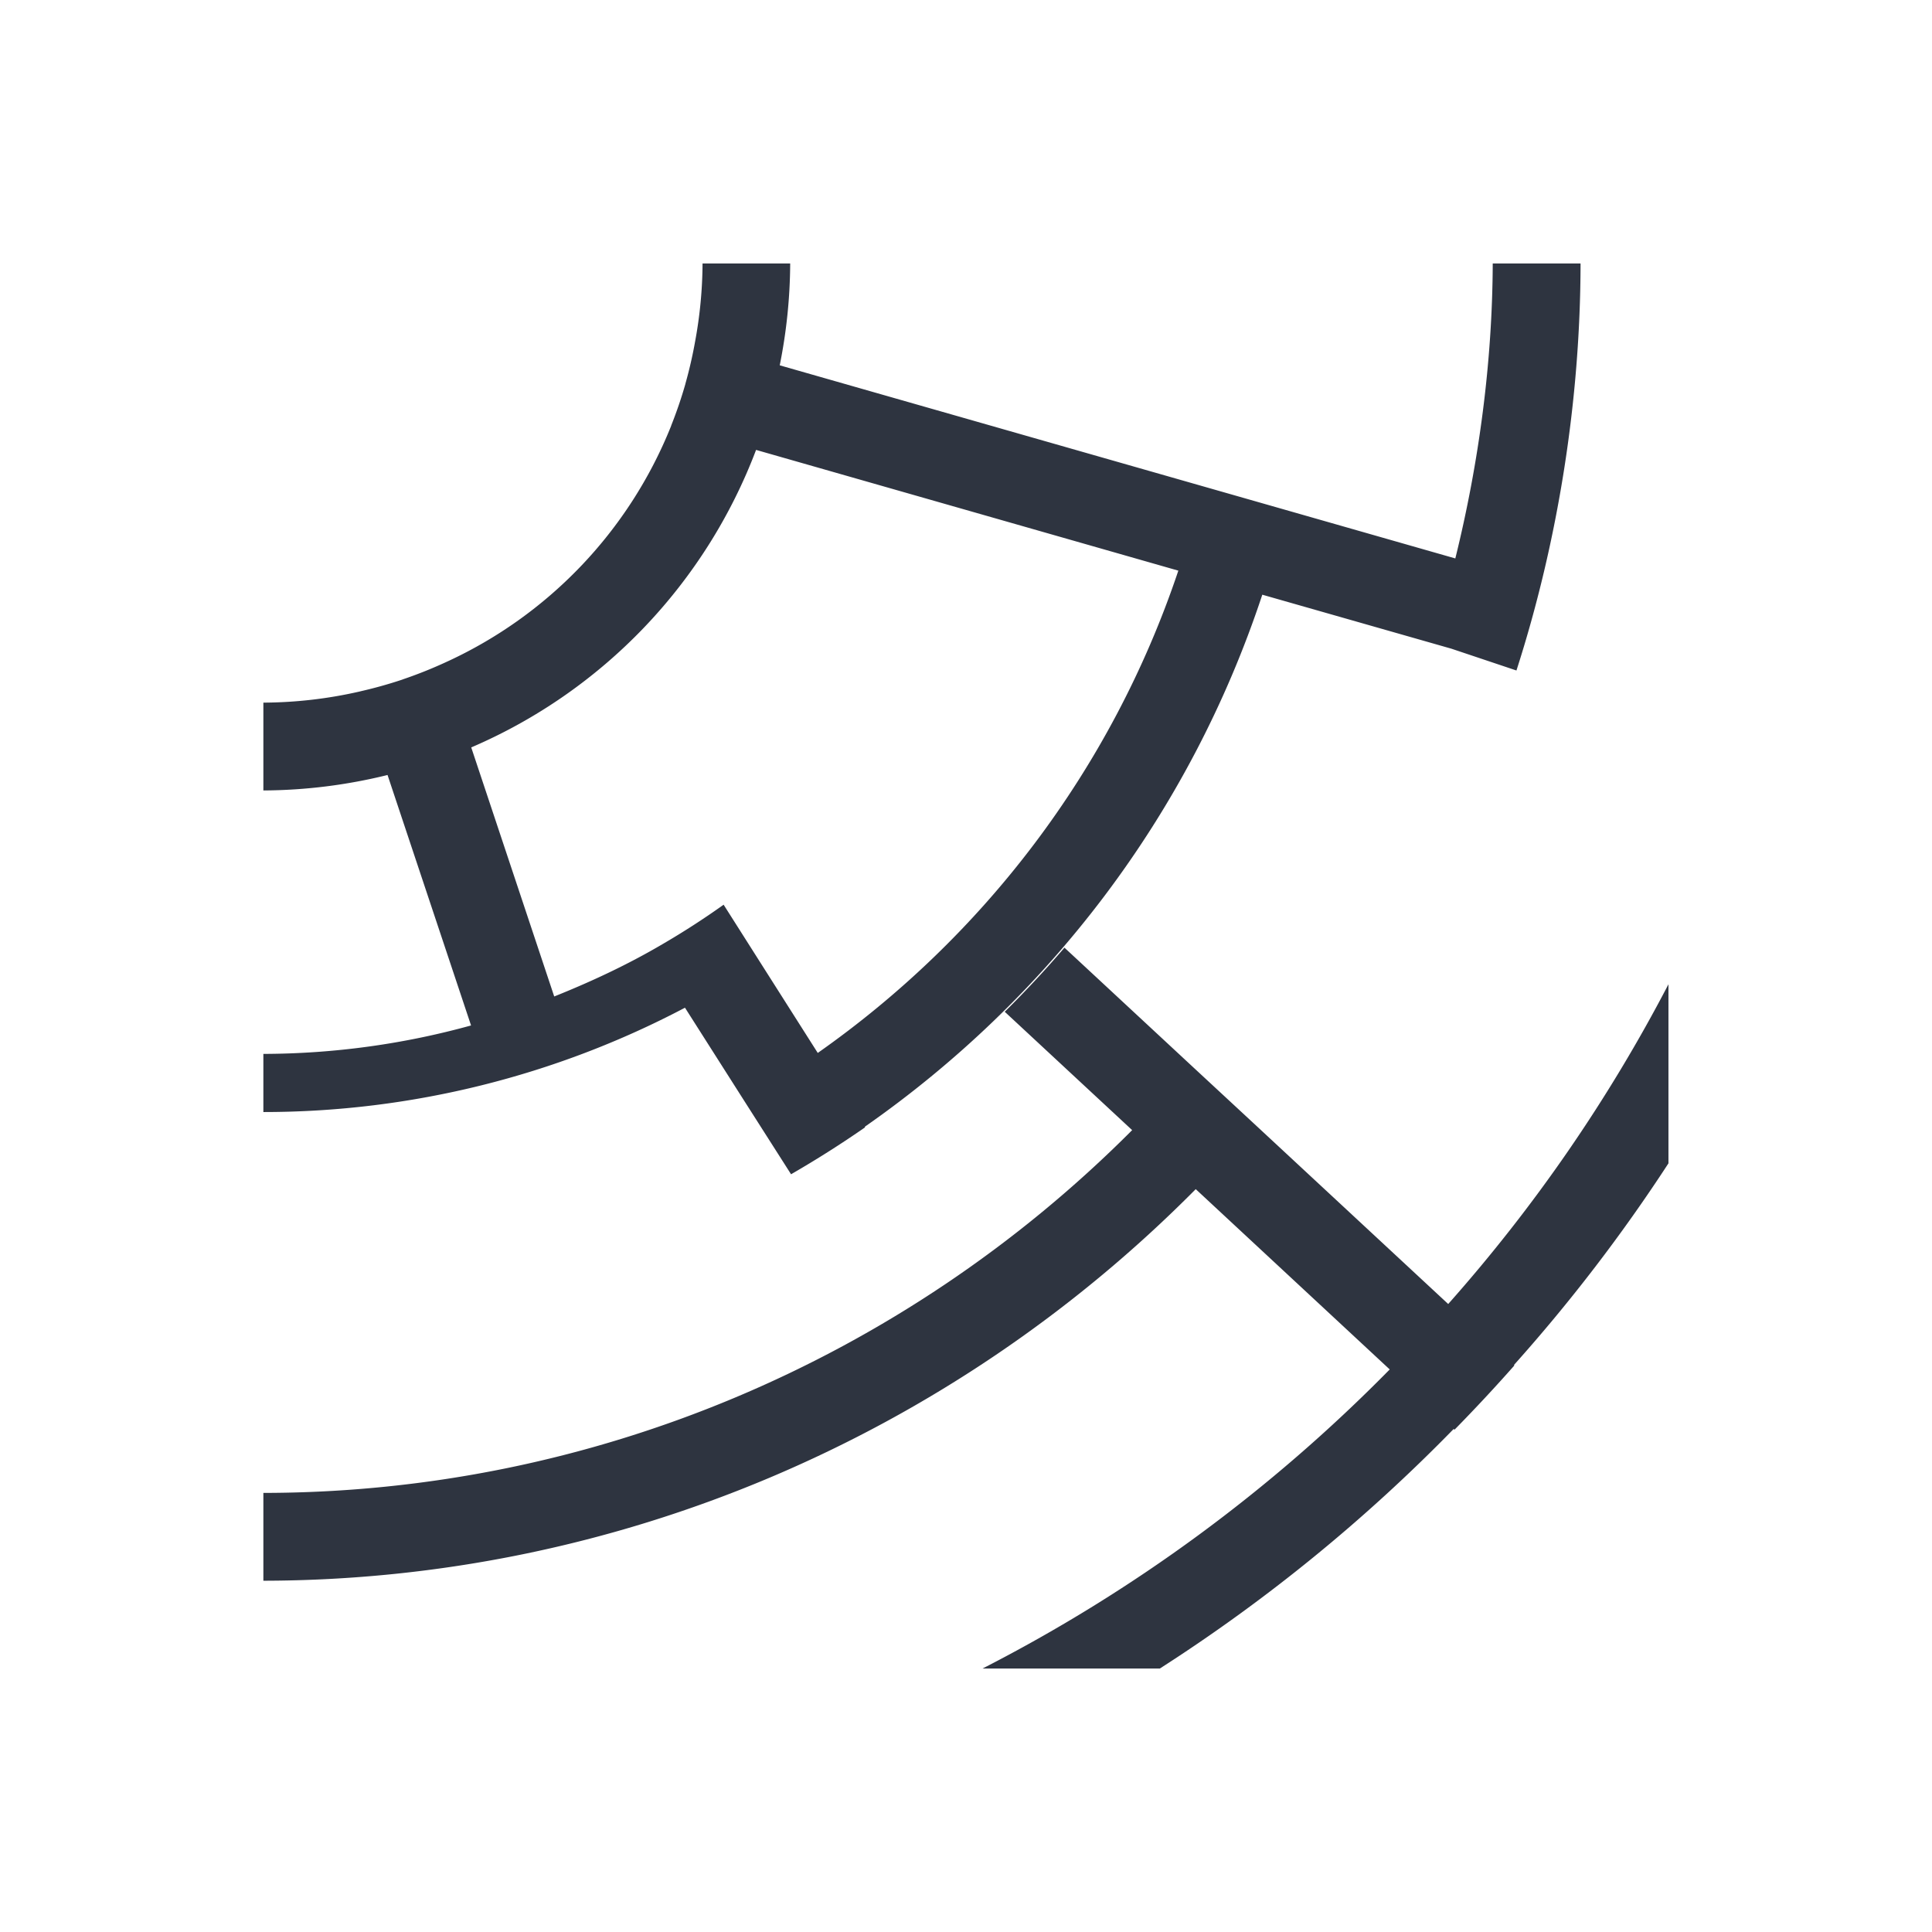 <svg viewBox="0 0 22 22" xmlns="http://www.w3.org/2000/svg">
 <defs>
  <style id="current-color-scheme" type="text/css">
   .ColorScheme-Text { color:#2e3440; } .ColorScheme-Highlight { color:#88c0d0; } .ColorScheme-NeutralText { color:#d08770; } .ColorScheme-PositiveText { color:#a3be8c; } .ColorScheme-NegativeText { color:#bf616a; }
  </style>
 </defs>
 <path class="ColorScheme-Text" d="m8 3a5 5 0 0 1-0.084 0.885 5 5 0 0 1-0.111 0.484 5 5 0 0 1 0 0.002 5 5 0 0 1-0.162 0.475 5 5 0 0 1 0 0.002 5 5 0 0 1-2.598 2.707 5 5 0 0 1-0.455 0.18 5 5 0 0 1-0.01 0.004 5 5 0 0 1-0.012 0.004 5 5 0 0 1-0.455 0.127 5 5 0 0 1-0.016 0.004 5 5 0 0 1-1.098 0.127v1a6 6 0 0 0 1.414-0.176l0.951 2.852c-0.766 0.212-1.561 0.322-2.365 0.324v0.662c1.684 1.36e-4 3.333-0.414 4.801-1.188l0.67 1.053 0.537 0.842v0.002a12 12 0 0 0 0.844-0.535l-0.004-0.006c2.074-1.447 3.693-3.539 4.527-6.059l2.154 0.615 0.74 0.248c0.475-1.475 0.728-3.081 0.73-4.635h-1c-0.004 1.116-0.155 2.262-0.426 3.359l-7.693-2.199a6 6 0 0 0 0.119-1.16h-1zm0.609 2.123 4.809 1.375c-0.765 2.279-2.231 4.175-4.106 5.492l-0.648-1.02-0.424-0.668a9 9 0 0 1-0.699 0.451c-0.395 0.232-0.808 0.425-1.23 0.594l-0.945-2.836a6 6 0 0 0 3.244-3.389zm3.514 5.666a12 12 0 0 1-0.682 0.732l1.451 1.348c-2.614 2.623-6.162 4.128-9.893 4.131v1c4.007-0.006 7.816-1.632 10.617-4.459l2.209 2.053a18 18 0 0 1-4.637 3.406h2.019a19 19 0 0 0 3.346-2.728l0.01 0.008a19 19 0 0 0 0.682-0.732l-0.006-0.004a19 19 0 0 0 1.76-2.297v-2.039a18 18 0 0 1-2.508 3.641l-2.18-2.025-0.727-0.674-1.463-1.359z" fill="currentColor"/>
</svg>
